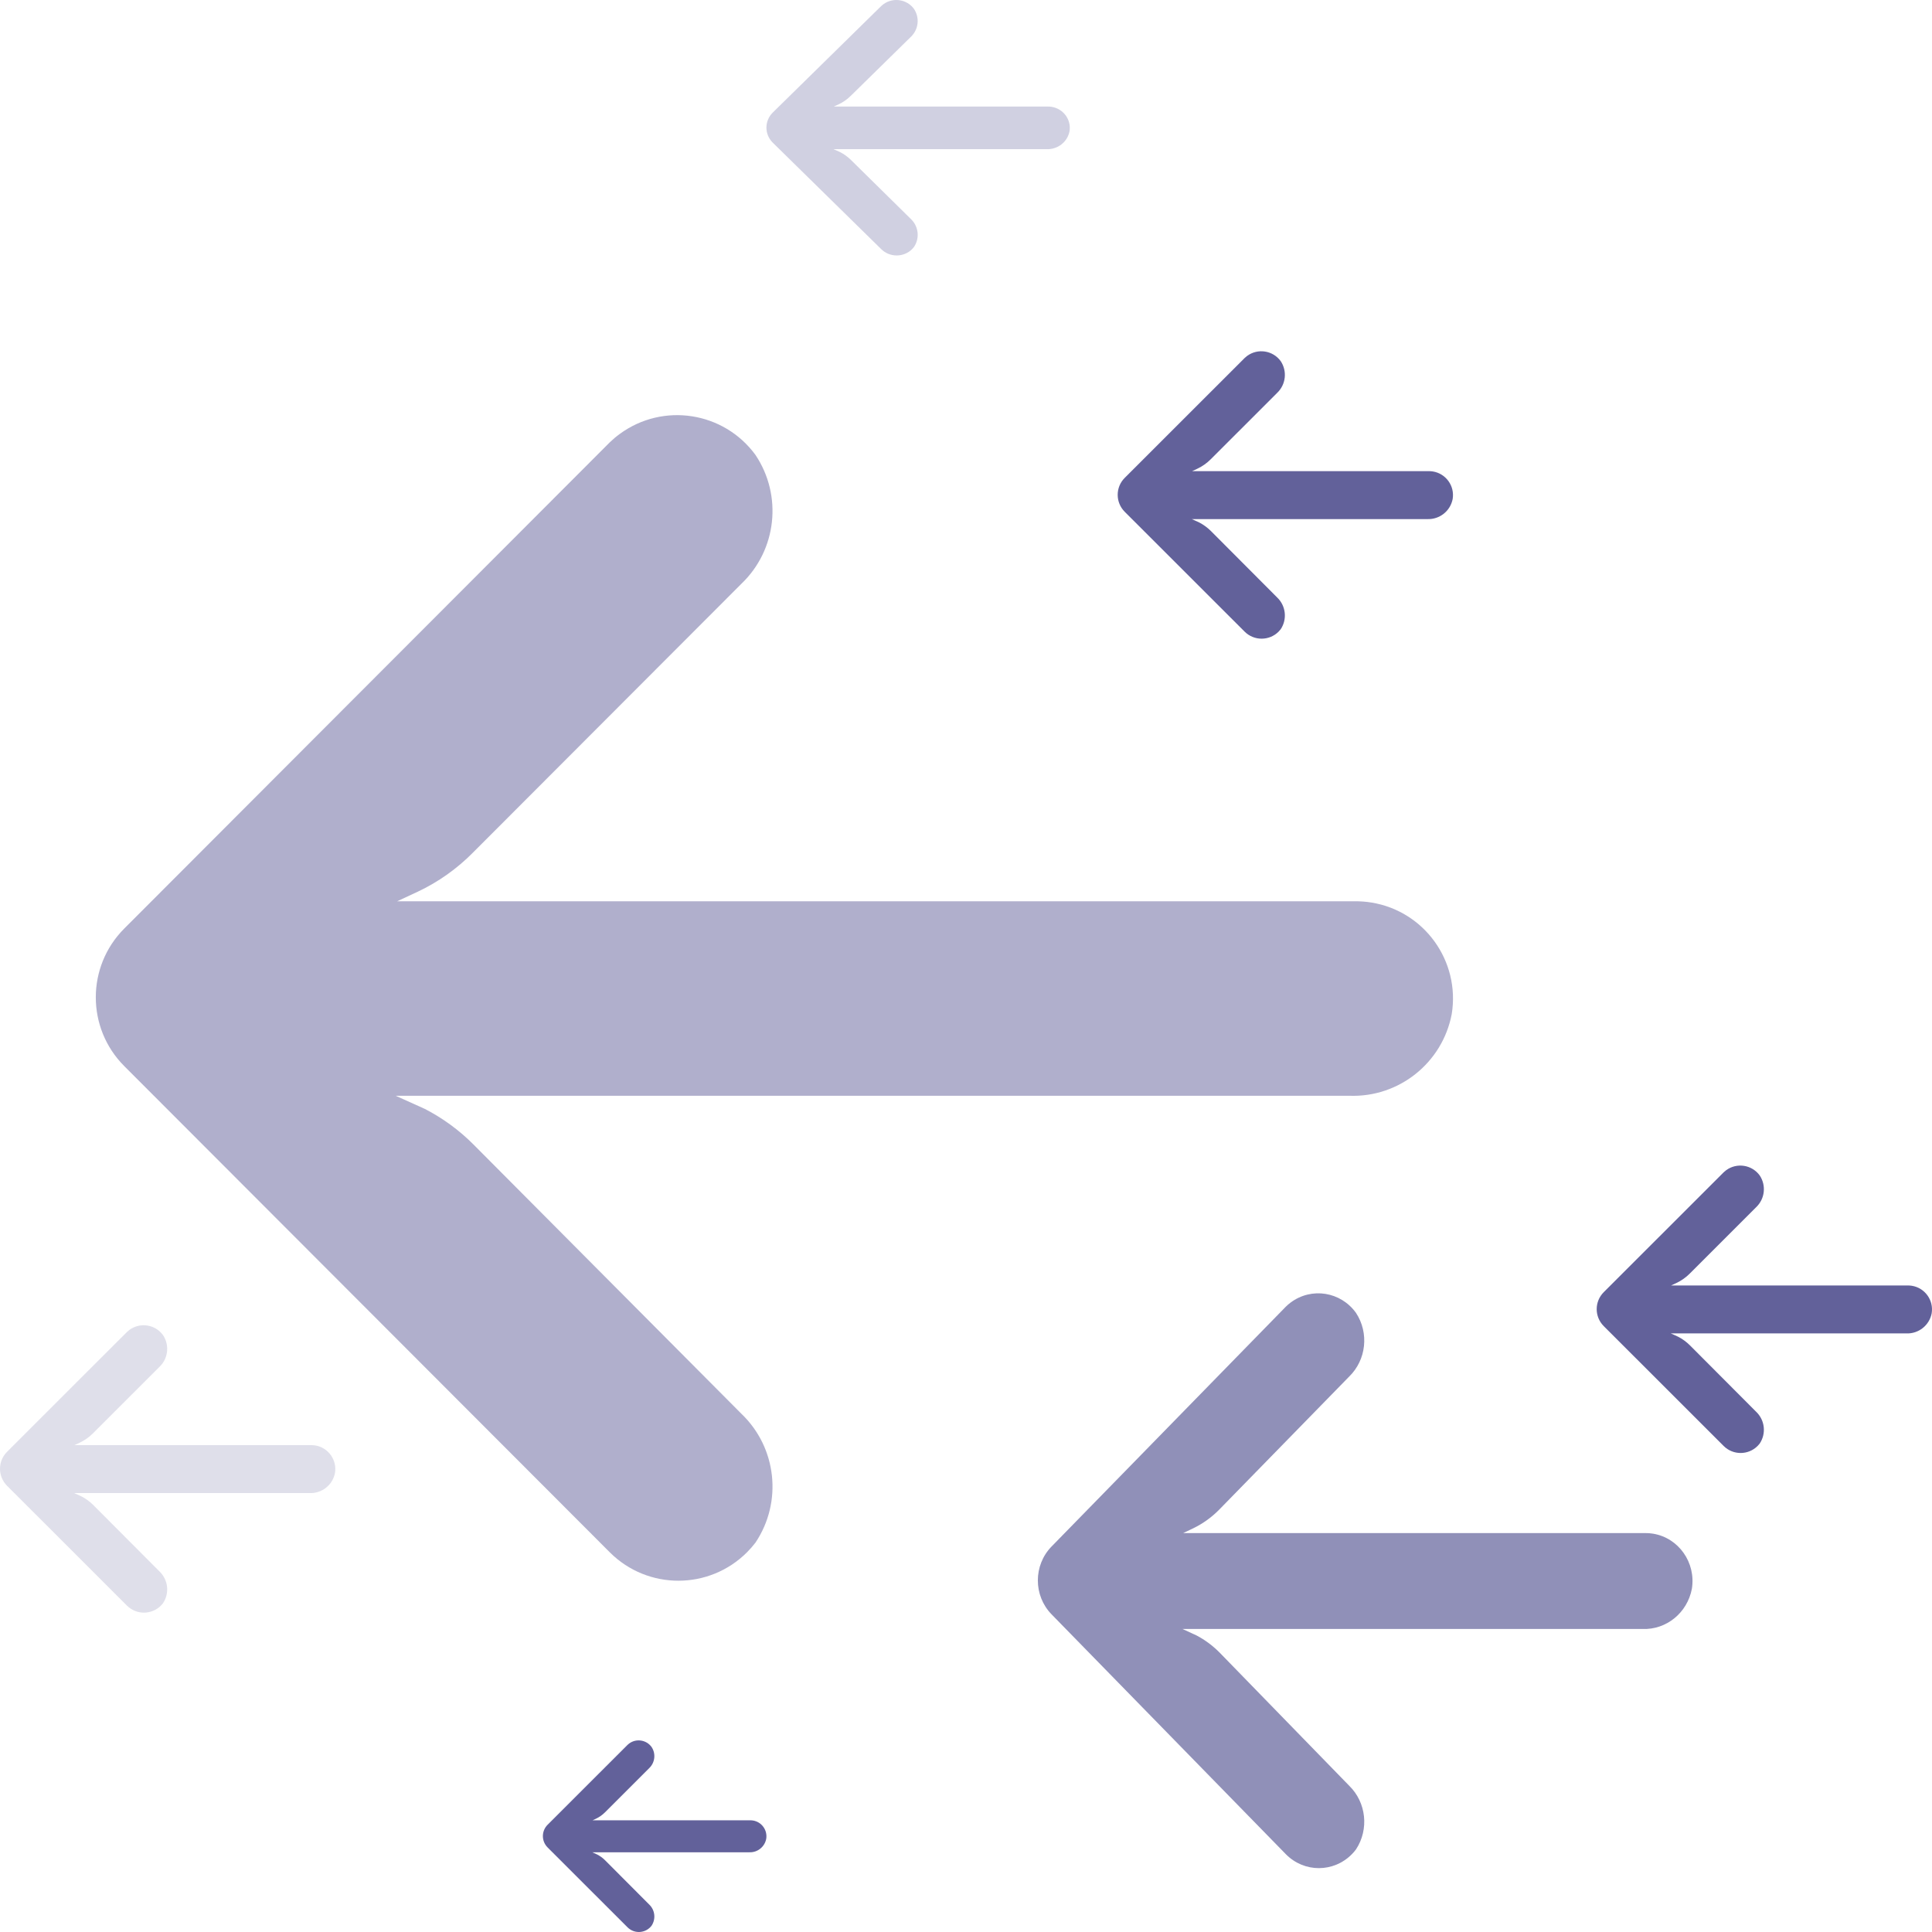 <svg xmlns="http://www.w3.org/2000/svg" width="121" height="121" viewBox="0 0 121 121">
    <g fill="none" fill-rule="evenodd">
        <g fill="#62619A" fill-rule="nonzero">
            <g>
                <path d="M85.891 56.525c-.348-.056-.7-.082-1.052-.078H24.873l1.308-.609c1.278-.605 2.44-1.43 3.436-2.436l16.816-16.84c2.215-2.117 2.587-5.523.882-8.07-1.985-2.713-5.79-3.302-8.5-1.315-.22.16-.427.336-.623.524L7.784 58.153c-2.377 2.377-2.379 6.233-.005 8.613l.005.005 30.408 30.451c2.379 2.375 6.23 2.37 8.601-.012.187-.187.361-.387.522-.597 1.705-2.547 1.333-5.952-.882-8.07l-16.786-16.87c-.892-.894-1.918-1.644-3.04-2.223l-1.825-.822h59.722c3.107.116 5.833-2.058 6.417-5.116.537-3.32-1.714-6.448-5.03-6.987z" opacity=".5" transform="translate(-719 -1871) translate(719 1871)"/>
                <path d="M65.858 6.69c-.078-.012-.156-.018-.235-.017H52.219l.292-.133c.286-.133.546-.314.768-.534l3.759-3.69c.495-.465.578-1.211.197-1.77-.443-.594-1.294-.724-1.9-.288-.049.035-.095.074-.14.115L48.4 7.047c-.531.521-.532 1.366-.001 1.888v.001l6.798 6.674c.532.52 1.392.52 1.922-.002.042-.041.081-.085.117-.131.381-.558.298-1.305-.197-1.769l-3.752-3.697c-.2-.196-.429-.36-.68-.488l-.408-.18h13.35c.695.025 1.304-.45 1.434-1.121.12-.728-.383-1.413-1.124-1.531z" opacity=".3" transform="translate(-719 -1871) translate(719 1871)"/>
                <path d="M103.536 96.054c-.168-.028-.338-.041-.508-.039H74.104l.63-.3c.617-.299 1.178-.706 1.658-1.202l8.111-8.304c1.068-1.044 1.248-2.724.425-3.98-.957-1.338-2.792-1.629-4.1-.649-.105.08-.206.166-.3.259L65.86 96.856c-1.146 1.172-1.147 3.074-.002 4.248l.002.002 14.668 15.017c1.147 1.172 3.005 1.169 4.149-.006.09-.092.174-.19.251-.294.823-1.256.643-2.936-.425-3.98l-8.097-8.32c-.43-.44-.925-.81-1.466-1.095l-.88-.406h28.807c1.498.057 2.813-1.015 3.095-2.523.26-1.637-.827-3.18-2.426-3.445z" opacity=".7" transform="translate(-719 -1871) translate(719 1871)"/>
                <path d="M89.738 29.527c-.086-.014-.173-.02-.26-.02H74.663l.323-.15c.316-.149.603-.352.849-.6l4.154-4.153c.547-.522.64-1.361.218-1.99-.49-.669-1.43-.814-2.1-.324-.054.04-.105.083-.154.13l-7.512 7.508c-.587.586-.588 1.537-.001 2.124v.001l7.513 7.509c.588.585 1.54.584 2.125-.003.046-.047.09-.096.13-.148.42-.627.328-1.467-.219-1.99l-4.147-4.16c-.22-.22-.474-.405-.751-.547l-.45-.203h14.754c.768.029 1.441-.507 1.585-1.261.133-.82-.423-1.59-1.242-1.723z" transform="translate(-719 -1871) translate(719 1871)"/>
                <path d="M19.738 90.527c-.086-.014-.173-.02-.26-.02H4.663l.323-.15c.316-.149.603-.352.849-.6l4.154-4.153c.547-.522.64-1.361.218-1.99-.49-.669-1.43-.814-2.1-.324-.054.04-.105.083-.154.13L.441 90.927c-.587.586-.588 1.537-.001 2.124v.001l7.513 7.509c.588.585 1.54.584 2.125-.003.046-.047.09-.096.13-.148.42-.627.328-1.467-.219-1.99l-4.147-4.16c-.22-.22-.474-.405-.751-.547l-.45-.203h14.754c.768.029 1.441-.507 1.585-1.261.133-.82-.423-1.59-1.242-1.723z" opacity=".2" transform="translate(-719 -1871) translate(719 1871)"/>
                <path d="M47.159 114.018c-.058-.01-.116-.014-.174-.013H37.11l.215-.1c.21-.1.402-.235.566-.4l2.77-2.769c.364-.348.426-.908.145-1.326-.327-.446-.954-.543-1.4-.217-.036.027-.07.056-.103.087l-5.008 5.005c-.392.391-.392 1.025-.001 1.416v.001l5.01 5.006c.391.39 1.025.39 1.416-.002.03-.031.06-.064.086-.098.28-.419.22-.979-.145-1.327l-2.765-2.773c-.147-.147-.316-.27-.501-.365l-.3-.136h9.836c.512.02.96-.338 1.057-.84.088-.546-.282-1.06-.828-1.15zM119.738 80.527c-.086-.014-.173-.02-.26-.02h-14.815l.323-.15c.316-.149.603-.352.849-.6l4.154-4.153c.547-.522.64-1.361.218-1.99-.49-.669-1.43-.814-2.1-.324-.054.04-.105.083-.154.13l-7.512 7.508c-.587.586-.588 1.537-.001 2.124v.001l7.513 7.509c.588.585 1.54.584 2.125-.003.046-.047.09-.096.13-.148.42-.627.328-1.467-.219-1.99l-4.147-4.16c-.22-.22-.474-.405-.751-.547l-.45-.203h14.754c.768.029 1.441-.507 1.585-1.261.133-.82-.423-1.59-1.242-1.723z" transform="translate(-719 -1871) translate(719 1871)"/>
            </g>
        </g>
    </g>
</svg>
